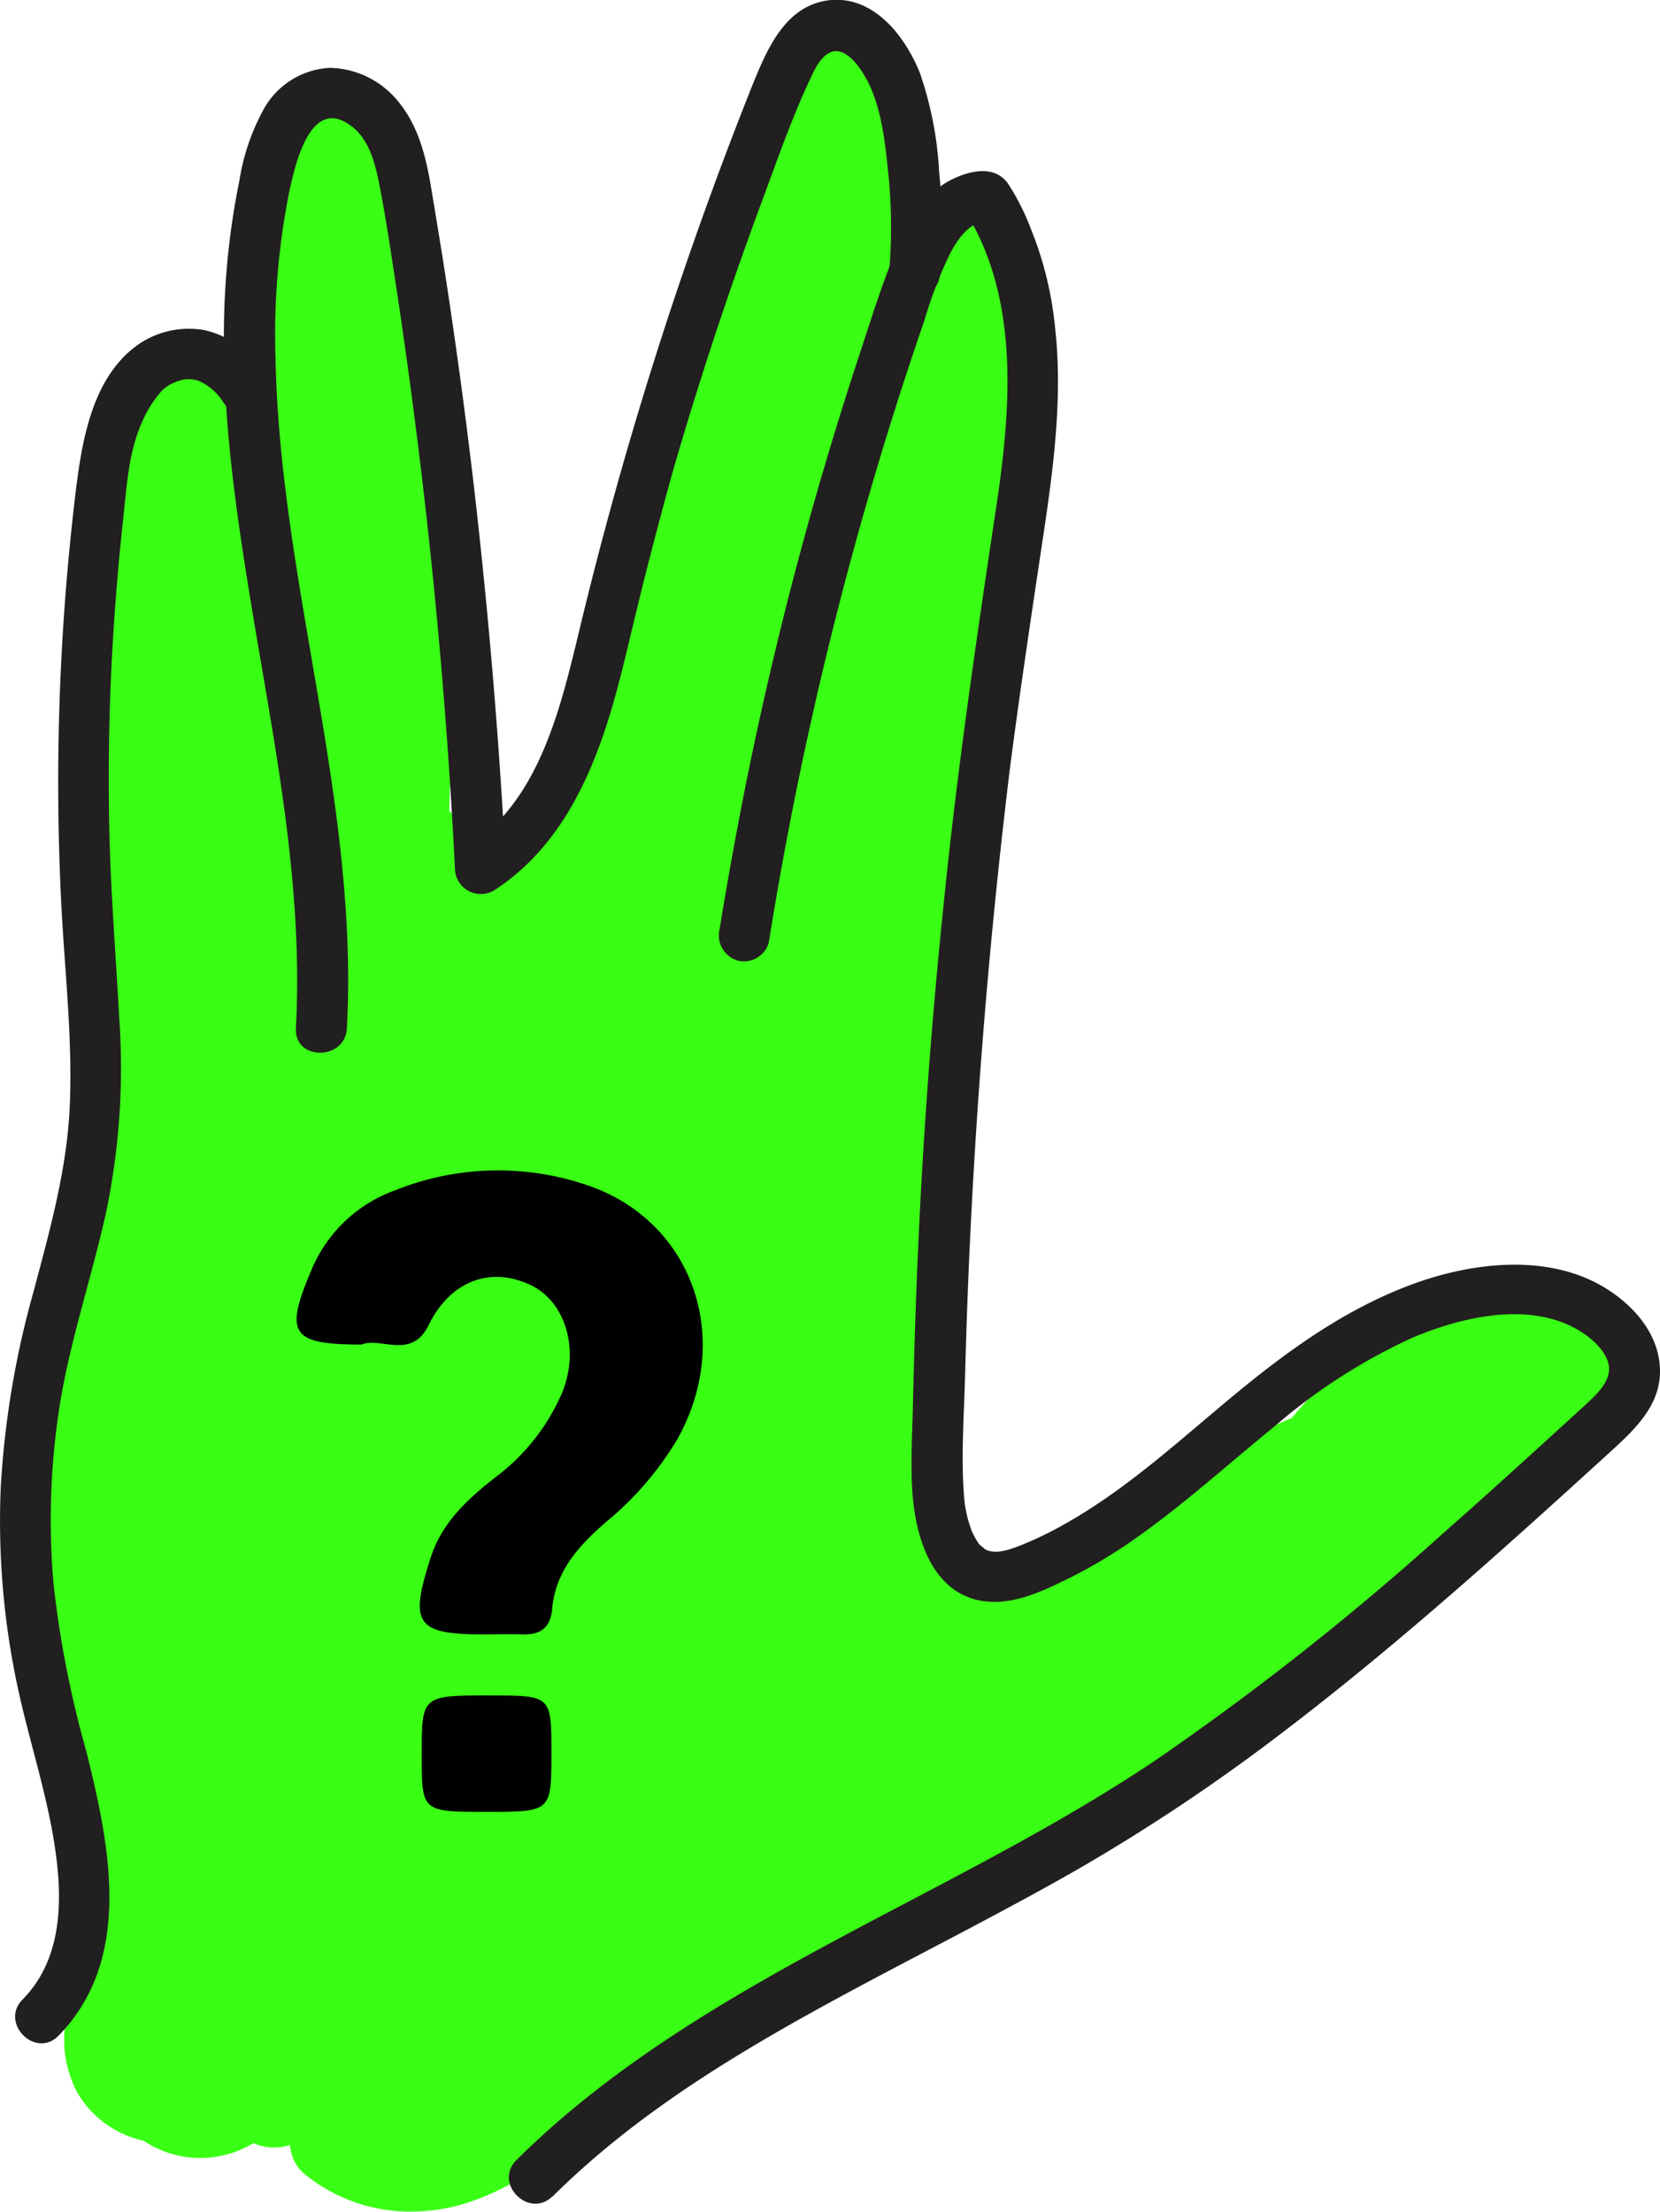 <svg xmlns="http://www.w3.org/2000/svg" viewBox="0 0 162.7 216.76"><defs><style>.cls-1{fill:#39ff14;}.cls-2{fill:#221f20;}.cls-3{fill:#010200;}</style></defs><g id="Layer_2" data-name="Layer 2"><g id="Layer_1-2" data-name="Layer 1"><path class="cls-1" d="M71.73,18.47,62.29,49c-2.93,9.45-5.54,19.1-9.36,28.24l1-2.39a67.76,67.76,0,0,1-6.25,11.7,10,10,0,0,0,3.59,13.68c5.06,2.67,10.54,1,13.68-3.59,5.56-8.18,8.93-17.71,11.89-27.09,3.05-9.66,6-19.35,9-29L91,23.79c1.55-5-1.83-11.13-7-12.3a10.2,10.2,0,0,0-12.3,7Z"/><path class="cls-1" d="M45.74,99.38A519,519,0,0,0,32.55,154.8q-1.45,8-2.64,16c-.41,2.76-.46,5.19,1,7.7a10,10,0,0,0,13.68,3.59c2-1.31,4.22-3.47,4.6-6a517.89,517.89,0,0,1,11.44-55.81Q62.71,112.5,65,104.7c1.49-5-1.79-11.12-7-12.3a10.2,10.2,0,0,0-12.31,7Z"/><path class="cls-1" d="M34.69,108.72c.67,15.78,1.3,31.61.28,47.39q-.44,6.67-1.31,13.32l.36-2.66a142.75,142.75,0,0,1-5.92,26c-2,5.81,3.33,13.21,9.64,12.66l10.45-.9-10-10a6,6,0,0,1,0,1.34l.35-2.66a6.29,6.29,0,0,1-.38,1.28l1-2.39a6.13,6.13,0,0,1-.71,1.15l1.57-2a7.26,7.26,0,0,1-1,1l2-1.57a6.41,6.41,0,0,1-1.16.68l2.39-1a5.34,5.34,0,0,1-1.29.34l2.66-.36a3.87,3.87,0,0,1-.68,0l5,18.64,26.47-17.41c8.56-5.62,19.76-11.34,22.12-22.29a10.07,10.07,0,0,0-1.79-8.72c-2-2.63-4.6-3.66-7.85-3.94-15.31-1.32-31.08,4.78-42,15.5l15.71,12.12a59.23,59.23,0,0,1,4-5.92l-1.56,2a58.51,58.51,0,0,1,10.09-10.11l-17.07-7.07-.11,4.68a10.1,10.1,0,0,0,7.34,9.64,11.94,11.94,0,0,0,5.32,0c2.13-.48,5.06-2.54,6-4.59A137.64,137.64,0,0,0,85.1,139.27l-19.65-2.66-1.32,21.08h20a56.12,56.12,0,0,1,.47-8.88l-.36,2.66c1.63-12,6.4-23.26,9.08-35,3.06-13.44,3.39-27.5,4.39-41.21L99.34,53A10,10,0,0,0,82.27,45.9,11,11,0,0,0,79.34,53L77.42,79.19c-.63,8.65-1.06,17.34-2.19,25.94l.35-2.66c-2.54,18.67-12,36.07-11.45,55.22a10.42,10.42,0,0,0,2.93,7.07,10,10,0,0,0,17.07-7.07l1.32-21.08a10,10,0,0,0-2.93-7.07,10.32,10.32,0,0,0-5.74-2.75A9.59,9.59,0,0,0,70.41,128c-2.06,1.33-4.18,3.46-4.6,6a128.48,128.48,0,0,1-8.24,28.61l1-2.39c-.37.86-.74,1.71-1.12,2.56l18.64,5,.11-4.68A10,10,0,0,0,70.06,154a9.67,9.67,0,0,0-5.18-.68A11,11,0,0,0,59.14,156a65.29,65.29,0,0,0-15.68,18A10,10,0,0,0,59.17,186.2a45.3,45.3,0,0,1,3.89-3.42l-2,1.57a45.76,45.76,0,0,1,10-5.81l-2.39,1a46.31,46.31,0,0,1,11.51-3.14l-2.66.36a44.1,44.1,0,0,1,9.54-.21L77.35,163.9a13.75,13.75,0,0,1-.64,2.07l1-2.39a14.33,14.33,0,0,1-1.64,2.77l1.57-2a24.09,24.09,0,0,1-4.27,4.11l2-1.57c-2.66,2-5.5,3.77-8.28,5.6l-9.8,6.44L37.94,191.65c-3.58,2.36-6,6.95-4.59,11.29A10.29,10.29,0,0,0,43,210.28a15.09,15.09,0,0,0,10.95-4.65c2.7-2.83,4.7-7.12,4.25-11.1-.29-2.61-.88-5.2-2.93-7.07-1.85-1.71-4.45-3.16-7.07-2.93l-10.45.9,9.64,12.66c7.49-22.39,8.54-46.44,8-69.86-.15-6.5-.41-13-.69-19.51a10.49,10.49,0,0,0-2.93-7.07,10,10,0,0,0-17.07,7.07Z"/><path class="cls-1" d="M80,27Q72.21,70,62.78,112.58q-2.67,12-5.47,24a10.47,10.47,0,0,0,1,7.71A10,10,0,0,0,72,147.92a10.12,10.12,0,0,0,4.59-6q9.91-42.49,18.14-85.37,2.33-12.1,4.51-24.24a10.77,10.77,0,0,0-1-7.71A10,10,0,0,0,84.55,21c-2.08,1.34-4.14,3.45-4.6,6Z"/><path class="cls-1" d="M10.67,43.18A176.28,176.28,0,0,0,7,73.37c-.32,9.33.53,18.51,1.28,27.79a73.86,73.86,0,0,1,0,15.16l.36-2.66a49,49,0,0,1-3.27,11.43,37.4,37.4,0,0,0-2.73,13.67c0,8.87,2.79,17.61,4,26.36l-.36-2.66a141.63,141.63,0,0,1,0,37.08l.35-2.65-.06.47a11.19,11.19,0,0,0,1,7.71,10,10,0,0,0,13.68,3.59c2-1.3,4.25-3.48,4.59-6a153.06,153.06,0,0,0,1.36-30.85c-.36-5.46-1-10.92-1.94-16.32-.78-4.7-1.93-9.33-2.59-14l.36,2.66a35.27,35.27,0,0,1-.17-8.83l-.36,2.65c.71-5.08,3.33-9.55,4.58-14.49a60.44,60.44,0,0,0,1.56-17c-.19-5-.79-10-1.19-15a156.28,156.28,0,0,1-.48-15.9,160.61,160.61,0,0,1,1.36-17.81l-.36,2.66q.81-6,2.05-11.9a10.66,10.66,0,0,0-1-7.71A10,10,0,0,0,15.27,37.2a10.06,10.06,0,0,0-4.6,6Z"/><path class="cls-1" d="M20.28,58.92a88.61,88.61,0,0,1-.45,22.13l.36-2.65c-2.08,15.12-6.76,29.71-9.5,44.7A121.92,121.92,0,0,0,8.3,147.79c.18,8.37,1.67,16.65,2.25,25a142.7,142.7,0,0,1-.91,28.7c-.31,2.34,1.34,5.48,2.93,7.07a10,10,0,0,0,14.14,0l1.56-2a9.94,9.94,0,0,0,1.37-5,143.53,143.53,0,0,0,1-27.72c-.58-9.11-2.29-18.14-2.34-27.29a100.64,100.64,0,0,1,1-14l-.36,2.66c2.76-20.13,9.85-39.4,11.57-59.72a82.8,82.8,0,0,0-.18-16.51c-.32-2.74-.9-5.05-2.93-7.07a10,10,0,0,0-14.14,0c-1.67,1.82-3.23,4.49-2.93,7.07Z"/><path class="cls-1" d="M28.51,13.2,26.78,58a5,5,0,0,0,5,5,5.09,5.09,0,0,0,5-5L38.51,13.2a5,5,0,0,0-5-5,5.1,5.1,0,0,0-5,5Z"/><path class="cls-1" d="M26.85,19.58V37.41a5,5,0,0,0,10,0V19.58a5,5,0,0,0-10,0Z"/><path class="cls-1" d="M30.52,24.61l0,26.73c0,4.59-.12,9.2.91,13.71.43,1.88,1,3.72,1.59,5.57.3,1,.59,2,.82,3,.1.43.18.86.27,1.3.09.59.1.58,0,0,0,.3.06.59.08.88.21,2.61,2.16,5.13,5,5,2.54-.11,5.22-2.2,5-5-.34-4.37-1.84-8.32-2.92-12.52-.13-.51-.25-1-.35-1.52,0-.2-.28-1.78-.15-.74-.13-1-.19-2.07-.22-3.1-.07-2.18,0-4.37,0-6.56l0-26.73a5,5,0,1,0-10,0Z"/><path class="cls-1" d="M33.94,44.72a633,633,0,0,1-2.83,81.69c-.38,3.75-.78,7.51-1.23,11.26-.23,2-.47,3.91-.72,5.87-.12,1-.25,2-.38,2.93,0,.33-.08.65-.13,1,.13-1-.13.94-.15,1.11a5.53,5.53,0,0,0,.5,3.85,5.1,5.1,0,0,0,3,2.3c2.35.54,5.77-.72,6.15-3.49a643.88,643.88,0,0,0,6.08-83.34q.08-11.58-.28-23.16a5,5,0,0,0-10,0Z"/><path class="cls-1" d="M30.7,112.36q-3.09,30-3.69,60.16-.17,8.64-.13,17.29a5,5,0,0,0,4.33,4.91c2.3.31,5-1.13,5.49-3.58a37.81,37.81,0,0,1,1.71-6c.1-.27.53-1.27.17-.46.24-.55.5-1.09.76-1.62.47-.94,1-1.85,1.52-2.74l-9.14-3.85L22,204.16a5,5,0,0,0,1.79,5.25,5,5,0,0,0,5.55.39l9.75-5.4-7.34-5.64-3,7.86c-1.34,3.49,2.74,7.35,6.15,6.15l10.48-3.7-3.86-9.13-10.64,5.29c-2.65,1.32-3.47,5.92-1,7.85A16.3,16.3,0,0,0,39,216.7a18.25,18.25,0,0,0,8.1-1.29c5.82-2.31,10.42-6.55,15.29-10.36l1.65-1.29c.71-.55-.91.7.28-.21l.73-.57q1.85-1.41,3.71-2.8c2.36-1.75,4.74-3.49,7.14-5.19q7.27-5.19,14.8-10,8.51-5.47,17.27-10.49a5,5,0,0,0-5-8.64Q88.25,174.28,74.3,184q-7,4.83-13.71,10-3.65,2.77-7.24,5.63l-3,2.36s-1.09.84-.51.4-.55.41-.53.39c-.57.43-1.16.84-1.76,1.24A27.56,27.56,0,0,1,43.87,206c.87-.4.2-.08,0,0-.36.12-.71.25-1.08.35a6.75,6.75,0,0,1-1.86.41c1.12,0,.47,0,.19,0s-.76,0-1.15,0-.63,0-.94-.05c-.61,0,.95.24,0,0-.3-.08-.61-.13-.91-.22-.15,0-1.3-.49-.62-.18s-.09-.06-.24-.15-1.37-.93-.38-.15l-1,7.85,10.64-5.29a5,5,0,0,0,2.05-6.24c-.91-2.15-3.54-3.73-5.9-2.9l-10.48,3.7,6.15,6.15,3-7.86c.71-1.84-.36-4.15-1.79-5.26a5,5,0,0,0-5.56-.39l-9.75,5.4,7.35,5.64,9.71-27.69a5,5,0,0,0-2.89-5.9,5,5,0,0,0-6.24,2,41,41,0,0,0-5.17,13.22l9.82,1.33q-.12-30.13,2.25-60.22.67-8.62,1.57-17.23c.27-2.61-2.49-5.11-5-5-2.94.13-4.71,2.21-5,5Z"/><path class="cls-1" d="M84.84,189.45c11.63-.43,20.59-8,29.14-15.09,1.08-.89,2.17-1.78,3.27-2.66l1.84-1.46.73-.57.47-.37q3.52-2.73,7.14-5.32c4.76-3.43,9.66-6.6,14.56-9.81a26.4,26.4,0,0,0,7.63-7,13.83,13.83,0,0,0,2-11,5.05,5.05,0,0,0-6.15-3.49,5.1,5.1,0,0,0-3.5,6.15c.24.95.09,0,0-.17a4.57,4.57,0,0,1,0,1c.09.69.22-.84.05-.16-.09.32-.14.64-.24,1s-.17.5-.26.75c.08-.21.46-.85,0-.1-.14.23-.26.47-.41.7s-.91,1-.16.28a30.37,30.37,0,0,1-2.39,2.29c.87-.71-.64.45-.84.58-.57.39-1.16.77-1.74,1.15-4.58,2.93-9.09,5.94-13.49,9.1q-7.1,5.1-13.86,10.61c-1.93,1.57-3.83,3.18-5.77,4.74l-1.45,1.17c-.16.12-.75.58,0,0l-.66.5c-1,.75-2,1.47-3,2.16s-2.27,1.48-3.46,2.14c-.58.32-1.18.63-1.78.93l-.72.34c-1.2.57,1-.35-.27.12A27.56,27.56,0,0,1,88,179l-1,.21c-.15,0-1.26.23-.51.11s-.48,0-.53,0c-.4,0-.8.06-1.2.07-2.61.1-5.13,2.23-5,5a5.07,5.07,0,0,0,5,5Z"/><path class="cls-1" d="M156.8,140l2.31-3.16c1.62-2.22.32-5.54-1.8-6.84-5.87-3.61-13.08-3.14-19.17-.41-5.5,2.46-9.78,7-13.41,11.72-1.33,1.72-2.08,4.05-.78,6.06a5.08,5.08,0,0,0,5.65,2.3,111.23,111.23,0,0,0,18.4-8,5,5,0,0,0-3.85-9.14c-8.88,2.95-17.87,6-26,10.6-7.86,4.46-14.39,10.72-21.13,16.65-1,.84-1.92,1.67-2.9,2.49-.43.36-.86.72-1.3,1.07l-.66.54c-.1.07-1,.79-.49.39s-.11.08-.17.12l-.84.63c-.51.38-1,.75-1.55,1.11-1,.72-2.11,1.4-3.2,2.06l5,8.63c8.5-5.43,17-10.87,25.13-16.88,2.27-1.68,4.52-3.41,6.73-5.17.91-.73,1.81-1.47,2.7-2.21a12.62,12.62,0,0,1,1.33-1.11c-1.19.74.34-.16.59-.3,1.1-.61-.74.21.4-.19.21-.08.91-.16.12-.08-1,.09.63.21-.43,0s.48.39-.45-.11a4.12,4.12,0,0,1-.91-.52,2.58,2.58,0,0,1-.71-1.09s-.24-2.3.21-2.09c0,0-.33.64-.35.57s.81-.81.1-.2a5.72,5.72,0,0,1-.53.5s.76-.52.27-.2c-1,.65-2.07,1.19-3.15,1.74l-16.29,8.31,6.84,6.84,6.71-8.94c1.49-2,.49-5.08-1.29-6.45-2.09-1.62-4.6-1.21-6.56.39l-1.26,1,.1-.08-.74.56c-.92.7-1.86,1.37-2.8,2s-1.66,1.13-2.5,1.67c-.44.28-.88.58-1.34.84l-.17.11c-.43.22-.47.25-.13.08a1.36,1.36,0,0,1,1.45.06,1.72,1.72,0,0,1,1.51.36c.15.1.85,1.06.58.57-.07-.14-.18-.27-.26-.4a10.77,10.77,0,0,0-1.28-1.64,7.58,7.58,0,0,0-3.82-2.08,11.64,11.64,0,0,0-4.4.13,20.41,20.41,0,0,0-2.61.6l.59-.07-.36,0c-.23-.18-.65.26,0,.05l.32,0a3.81,3.81,0,0,1-.51-.12c-.6-.07.44.18.37.19-.23,0-1.22-.84-.69-.37s-1-1.05-.38-.39c.44.5-.3-.52-.41-.71s-.21-.73,0,.13c-.06-.21-.14-.41-.2-.62-.15-.49-.23-1-.35-1.49,0,.07.07.84,0,.25,0-.37-.07-.74-.09-1.1-.25-4.53,0-9.12,0-13.65l.12-15.95a5,5,0,0,0-10,0l-.12,15.71L82,143.21a57.91,57.91,0,0,0,.16,7.57c.66,5.43,3.63,11.3,9.57,12.37a12.13,12.13,0,0,0,4.65-.08c.5-.1,1-.23,1.5-.35l.74-.18.37-.08c.47-.08.48-.09,0,0l-.31.06c.45,0,.46,0,0-.06l-1.15-.52c-.44-.22-.18-.17,0,0-.77-.88-.39-.49-.22-.23a8,8,0,0,0,3.69,3.35c3.68,1.55,7-.8,9.91-2.79,2.58-1.76,5.07-3.65,7.49-5.61l-7.85-6.06-6.71,8.95c-1.26,1.68-.71,4.68.78,6.06a5.22,5.22,0,0,0,6.06.78L127.24,158c2.67-1.37,5.27-2.95,6.86-5.61a7.54,7.54,0,0,0-2.24-10.3c-6.09-3.82-11.92,2.24-16.33,5.76L114.07,149c-1.18.92.43-.32-.28.22l-.93.7c-1.11.85-2.23,1.68-3.36,2.5q-3.57,2.59-7.24,5.08c-5.39,3.67-10.89,7.18-16.39,10.7-2.2,1.4-3.3,4.51-1.79,6.84a5.09,5.09,0,0,0,6.84,1.79c7.6-4.57,13.93-10.82,20.59-16.6.75-.65,1.5-1.3,2.27-1.93l1.14-.94.66-.53c.1-.07,1-.78.5-.39s.22-.16.34-.25l.51-.38,1.37-1c.9-.63,1.82-1.23,2.75-1.8,1.89-1.18,3.85-2.25,5.85-3.24,1-.49,2-1,3-1.42l1.44-.63c.71-.32-.69.27,0,0l1-.42c4.72-1.91,9.55-3.51,14.37-5.12L143,133q-4,2.21-8.23,4.05l-.84.37c1-.41-.43.17-.5.2-.63.26-1.27.51-1.92.76q-2.25.85-4.53,1.62l4.86,8.36a56,56,0,0,1,4.9-5.65c.45-.43.9-.85,1.36-1.26l.79-.67c.39-.33.32-.24,0,0a25.84,25.84,0,0,1,3.3-2.09l.71-.35c.63-.34-1.09.38.08,0,.57-.2,1.13-.39,1.7-.55a5.45,5.45,0,0,1,1.75-.38c-.34,0-.8.07-.15,0,.32,0,.65-.06,1-.07.59,0,1.17,0,1.76,0,.86,0-.16-.06-.17,0a5.89,5.89,0,0,1,.95.19,5.19,5.19,0,0,1,1.66.52c-.3-.21-.66-.32-.13,0l1,.58-1.8-6.84L148.16,135c-1.54,2.12-.42,5.67,1.8,6.84,2.6,1.38,5.19.47,6.84-1.79Z"/><path class="cls-1" d="M78.91,8.14a22.1,22.1,0,0,1,3.66,12.67c0,2.76,4.38,3.49,4.91.67A22.09,22.09,0,0,0,84.6,5.55C83.5,3.8,80.54,4,80,6.14c-1.19,5.07-.51,10.32-1.39,15.42a92.63,92.63,0,0,1-4.27,15Q68.85,52.27,63.28,68L57,85.89c-.94,2.64,3.37,4.51,4.56,1.93l5.1-11a2.56,2.56,0,0,0-.9-3.42,2.52,2.52,0,0,0-3.42.89L53.49,91.45C52,94.31,56.33,96.84,57.8,94L66.63,76.8l-4.32-2.53-5.09,11,4.57,1.93L72.91,55.66l5.57-15.78a122.09,122.09,0,0,0,4.59-14.94A51.68,51.68,0,0,0,84.19,16a43.61,43.61,0,0,1,.66-8.54l-4.57.6a16.84,16.84,0,0,1,2.38,12.08l4.91.66A26.8,26.8,0,0,0,83.23,5.62c-1.76-2.69-6.09-.18-4.32,2.52Z"/><path class="cls-1" d="M44.64,104.52c5.24,0,10.25-4.6,10-10a10.17,10.17,0,0,0-10-10c-5.23,0-10.24,4.6-10,10a10.18,10.18,0,0,0,10,10Z"/><path class="cls-1" d="M37.79,97.21c5.23,0,10.24-4.6,10-10a10.17,10.17,0,0,0-10-10c-5.23,0-10.24,4.6-10,10a10.17,10.17,0,0,0,10,10Z"/><path class="cls-1" d="M58.74,93.76c-1.57,8.55-4.26,16.84-6.77,25.15l-7.75,25.72L39.77,159.4c-1.51,5,1.8,11.12,7,12.3a10.21,10.21,0,0,0,12.3-7c5.15-17.07,10.44-34.11,15.43-51.23A145.43,145.43,0,0,0,78,99.08a10.82,10.82,0,0,0-1-7.71,10,10,0,0,0-13.68-3.58c-2.08,1.34-4.13,3.44-4.6,6Z"/><path class="cls-1" d="M92.17,47c5.23,0,10.24-4.6,10-10a10.18,10.18,0,0,0-10-10c-5.23,0-10.25,4.6-10,10a10.17,10.17,0,0,0,10,10Z"/><path class="cls-1" d="M91.25,56.09c5.23,0,10.24-4.6,10-10a10.17,10.17,0,0,0-10-10c-5.23,0-10.24,4.6-10,10a10.19,10.19,0,0,0,10,10Z"/><path class="cls-1" d="M78.91,13c3.22,0,3.23-5,0-5s-3.22,5,0,5Z"/><path class="cls-2" d="M54.13,215.29c9.55-9.49,21.38-16,33.2-22.26,6-3.16,12-6.25,17.93-9.62a186.67,186.67,0,0,0,18.29-12c12-8.94,23.18-19,34.24-29.09,2.47-2.25,5.11-4.7,4.9-8.35-.2-3.28-2.48-5.91-5.14-7.61-5.66-3.61-13.32-2.68-19.31-.43-6.62,2.48-12.3,6.64-17.69,11.13-5.15,4.28-10.13,8.86-16,12.19a35.91,35.91,0,0,1-4.22,2.08c-1.31.53-2.85,1.12-3.9.43.31.2-.33-.3-.32-.29-.5-.51.11.23-.3-.37a7.28,7.28,0,0,1-.54-1,12,12,0,0,1-.8-3.69c-.27-3.71,0-7.51.11-11.23q.15-5.91.41-11.82,1.08-24.12,4-48.1c1-7.69,2.15-15.33,3.3-23,1-6.7,1.89-13.56,1.1-20.34a34.61,34.61,0,0,0-2.34-9.46A23.15,23.15,0,0,0,98.8,18c-1.25-1.78-3.55-1.32-5.26-.53-2.75,1.25-4.43,4-5.57,6.72-1.45,3.38-2.54,6.94-3.69,10.43A361.38,361.38,0,0,0,72.53,79.78q-1.08,5.63-2,11.27a2.58,2.58,0,0,0,1.74,3.08,2.53,2.53,0,0,0,3.08-1.75,362.73,362.73,0,0,1,15.26-61,42,42,0,0,1,2.55-6.61c.78-1.44,1.89-3,3.46-3.06l-2.16-1.24c5.74,9,4.56,20.35,3,30.43-1.9,12.66-3.73,25.29-5,38q-2,19.36-2.69,38.82-.18,4.94-.29,9.85c-.06,2.86-.25,5.76-.06,8.61.28,4.22,1.77,9.7,6.59,10.67,3.08.61,6.15-.89,8.85-2.22a49.82,49.82,0,0,0,6.85-4.16c4.54-3.23,8.68-7,13-10.5a57,57,0,0,1,13.68-8.85c4.42-1.88,10.31-3.34,15-1.42,1.64.68,3.54,2,4.17,3.65.69,1.85-1.17,3.41-2.61,4.73-4.5,4.11-9,8.22-13.58,12.25a272.09,272.09,0,0,1-28.13,22.19c-18.29,12.28-39.54,19.79-56.68,33.82q-3.1,2.54-5.95,5.36c-2.28,2.27,1.25,5.81,3.54,3.54Z"/><path class="cls-2" d="M92.14,26.69a51.65,51.65,0,0,0-.09-9.79,35.32,35.32,0,0,0-1.88-9.72C88.77,3.65,85.76-.33,81.49,0,77,.4,75.2,4.77,73.72,8.41A389.8,389.8,0,0,0,56.55,62.74C54.77,70.05,52.6,78.66,45.83,83l3.76,2.16q-1-19.26-3.25-38.43-1.14-9.6-2.6-19.17c-.48-3.13-1-6.26-1.52-9.38-.49-2.87-1.21-5.75-3.06-8.07a8.86,8.86,0,0,0-6.85-3.46,7.88,7.88,0,0,0-6.47,4.06,21.6,21.6,0,0,0-2.38,7,75.38,75.38,0,0,0-1.27,9C21.26,38.34,23.08,50,25,61.52c2.2,13,4.71,26,4,39.24-.17,3.22,4.84,3.21,5,0C35.19,78.54,27.43,57.15,27,35a71.25,71.25,0,0,1,1.31-16c.56-2.66,2.08-9.84,6.22-6.57,1.74,1.37,2.27,3.75,2.68,5.81.56,2.88,1,5.78,1.44,8.68Q40,35.71,41.08,44.51q2.49,20.25,3.51,40.63a2.54,2.54,0,0,0,3.77,2.16c6.17-3.94,9.39-10.58,11.45-17.38,1.07-3.54,1.86-7.16,2.74-10.75Q64.17,52.57,66,46,69.82,32.85,74.58,20c1.49-4,2.92-8.17,4.74-12.07.47-1,1.21-2.77,2.5-2.91,1.05-.11,2.08,1.1,2.63,1.94,1.73,2.6,2.2,6.07,2.53,9.26a51.9,51.9,0,0,1,.16,10.5,2.52,2.52,0,0,0,2.5,2.5,2.55,2.55,0,0,0,2.5-2.5Z"/><path class="cls-2" d="M26.22,36.94a9.74,9.74,0,0,0-6.14-4.58,8.76,8.76,0,0,0-6.16,1.16C9,36.65,8,43.31,7.37,48.61A237.21,237.21,0,0,0,6,88.49c.33,6.54,1.1,13.08.85,19.63-.24,6.34-1.95,12.39-3.57,18.49A89.3,89.3,0,0,0,.07,145.82a77.7,77.7,0,0,0,1.6,19.24c1.19,5.65,3.11,11.16,3.84,16.91.64,4.95.37,10.28-3.31,14-2.25,2.3,1.29,5.84,3.54,3.53,7.37-7.54,5-18.71,2.72-27.87a100.61,100.61,0,0,1-3.21-16.39A72,72,0,0,1,6,136.85c1.08-6.09,3.06-12,4.39-18a69.1,69.1,0,0,0,1.32-18.71c-.34-6.36-.87-12.69-1-19.06s0-13,.43-19.47q.35-5.41.94-10.81c.34-3.13.52-6.44,1.81-9.36a11.48,11.48,0,0,1,2-3.18,4.1,4.1,0,0,1,1.67-.94,2.81,2.81,0,0,1,2.12.1,5.49,5.49,0,0,1,2.2,2c1.77,2.67,6.1.17,4.32-2.52Z"/><path d="M35.42,131.77c-6.91,0-7.55-1.06-4.91-7.27a14,14,0,0,1,8.17-7.83,27.11,27.11,0,0,1,19.19-.41c10.1,3.62,14,15,8.52,24.78a31.21,31.21,0,0,1-7,8.13c-2.65,2.31-4.95,4.79-5.27,8.51-.17,1.9-1.2,2.56-3,2.5-1.18-.05-2.37,0-3.56,0-6.81,0-7.45-1-5.36-7.5,1.12-3.49,3.64-5.77,6.34-7.89a20.45,20.45,0,0,0,6.57-8.34c1.73-4.3.27-8.95-3.16-10.54-3.85-1.79-7.75-.43-9.91,3.89C40.37,133.33,37.37,131,35.42,131.77Z"/><path class="cls-3" d="M47.7,177.57c-6.37,0-6.37,0-6.37-5.6,0-5.82,0-5.82,6.72-5.81,6,0,6,0,6,5.7S54,177.57,47.7,177.57Z"/></g></g></svg>